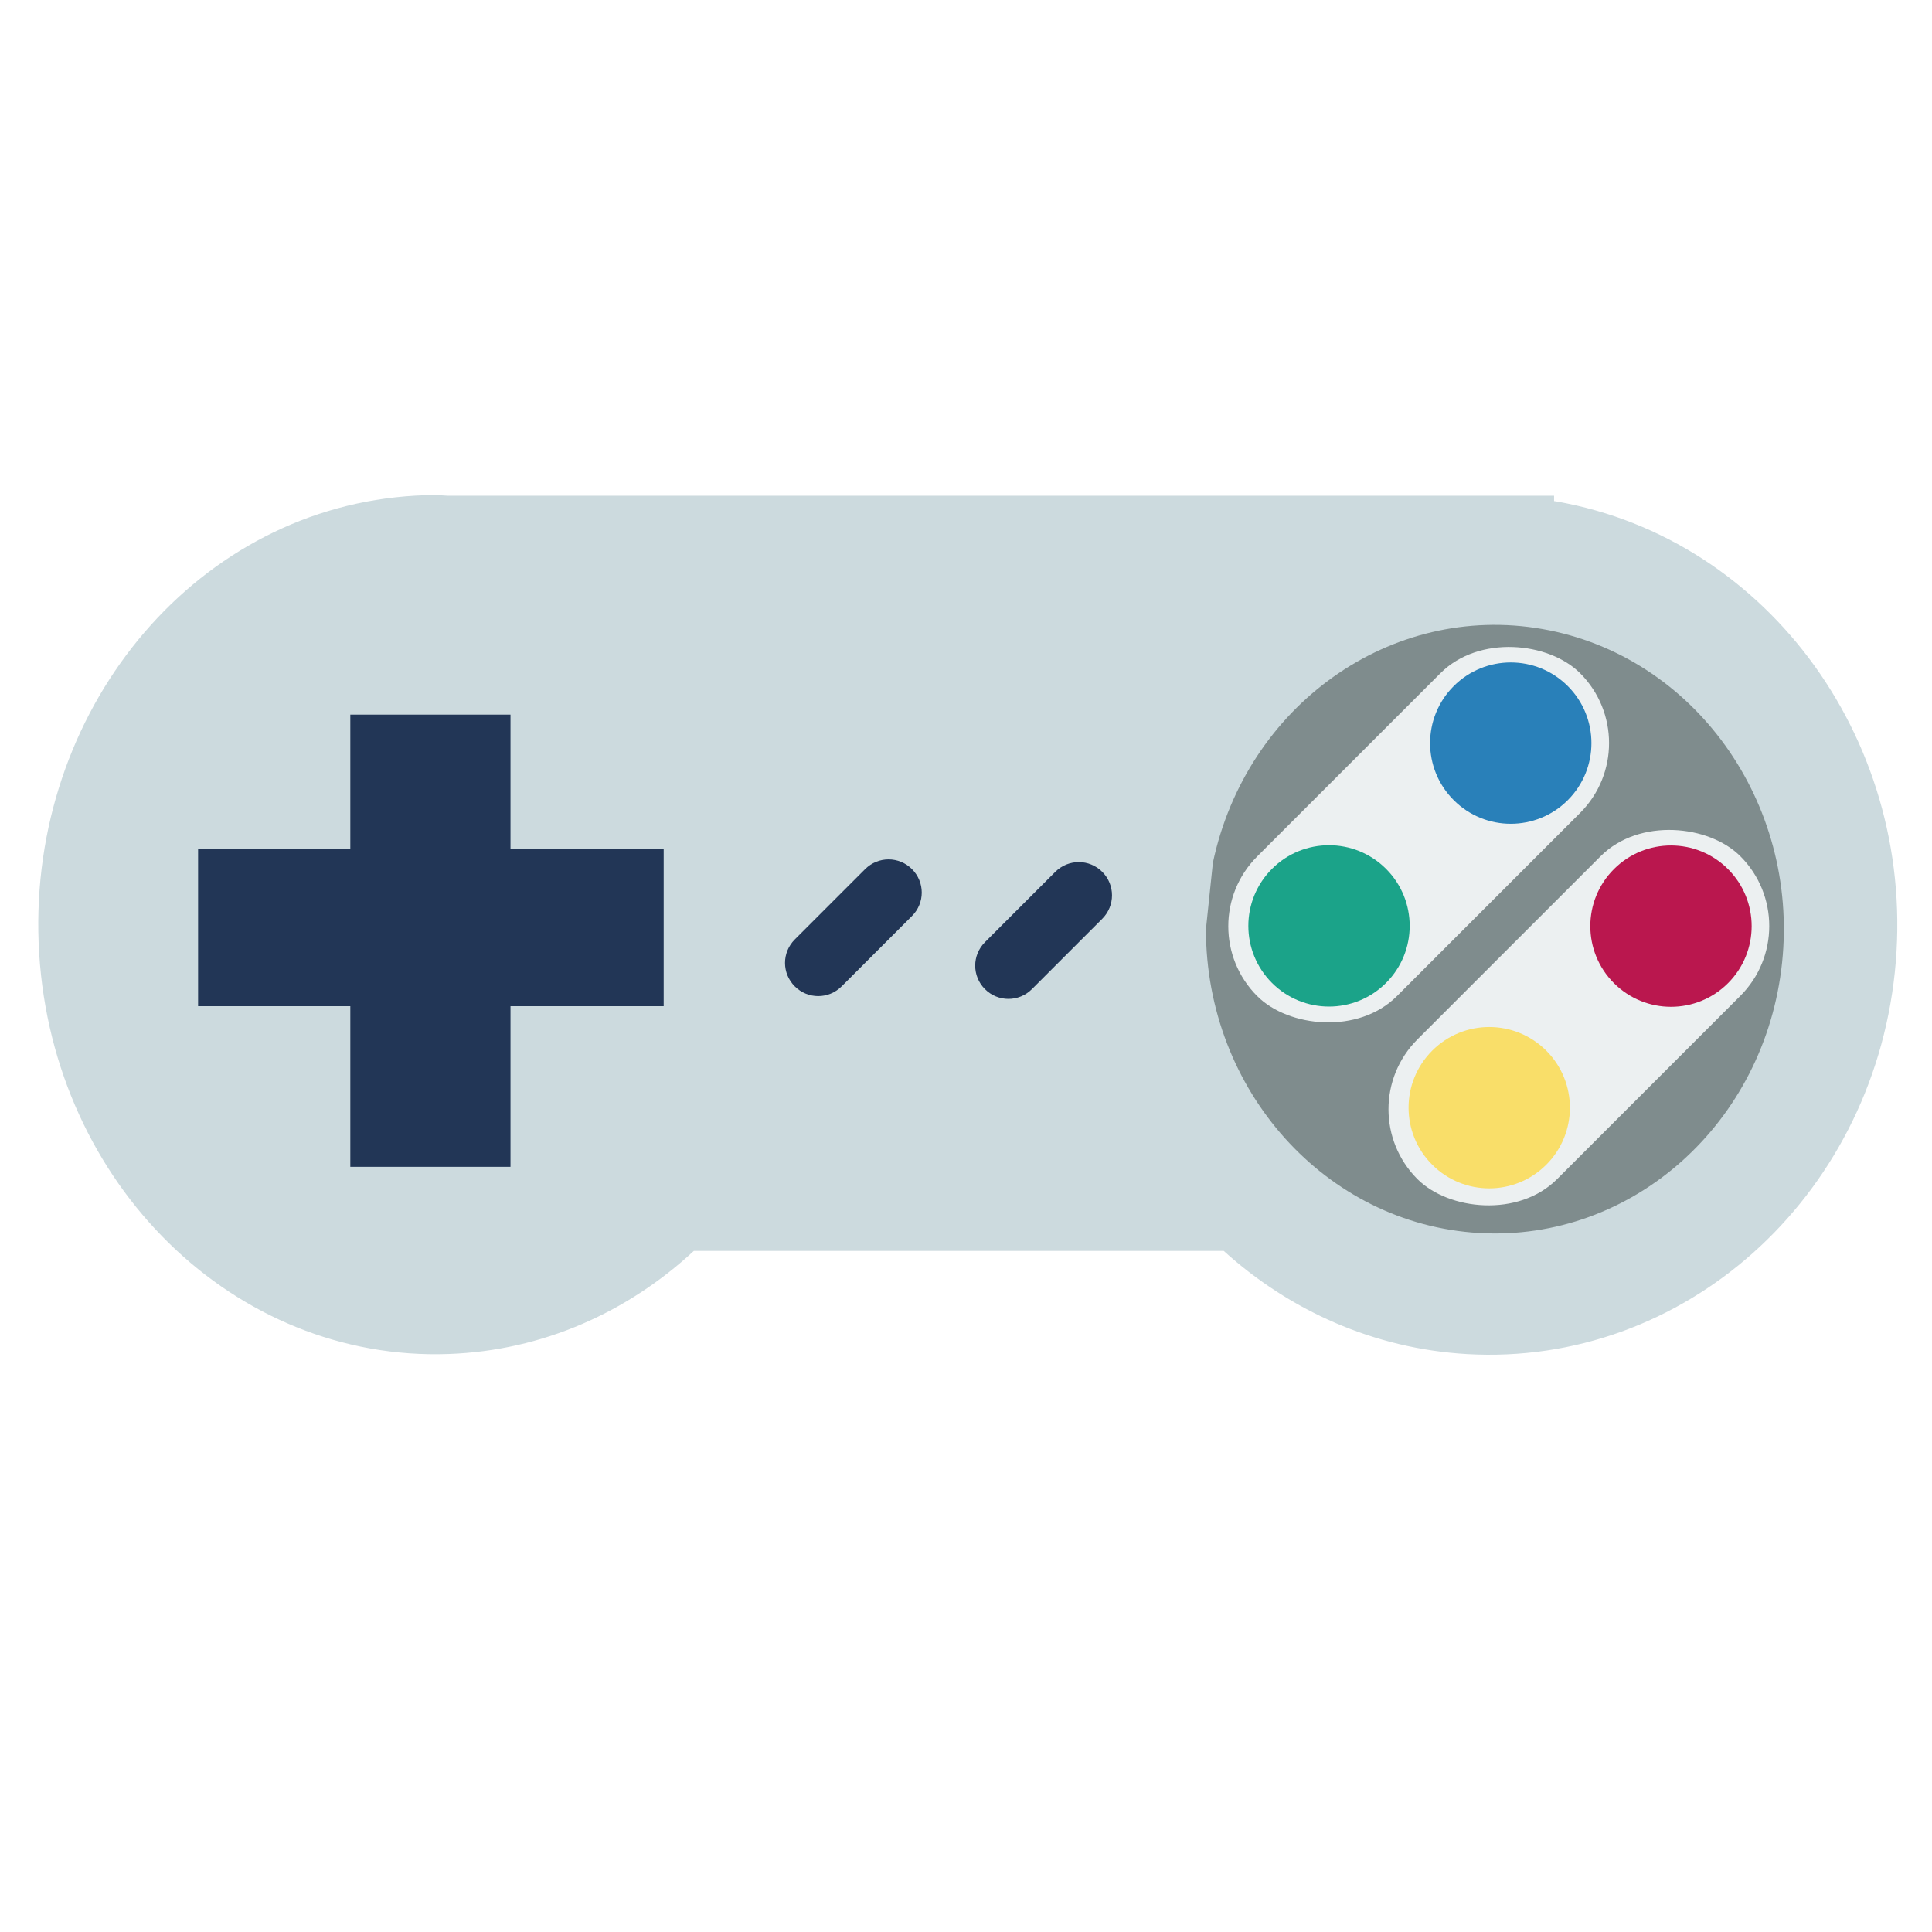 <?xml version="1.0" encoding="UTF-8" standalone="no"?>
<!-- Created using Karbon, part of Calligra: http://www.calligra.org/karbon -->

<svg
   xmlns:dc="http://purl.org/dc/elements/1.1/"
   xmlns:cc="http://creativecommons.org/ns#"
   xmlns:rdf="http://www.w3.org/1999/02/22-rdf-syntax-ns#"
   xmlns:svg="http://www.w3.org/2000/svg"
   xmlns="http://www.w3.org/2000/svg"
   xmlns:sodipodi="http://sodipodi.sourceforge.net/DTD/sodipodi-0.dtd"
   xmlns:inkscape="http://www.inkscape.org/namespaces/inkscape"
   width="512"
   height="512"
   id="svg2"
   version="1.1"
   inkscape:version="0.91 r13725"
   sodipodi:docname="input-gaming.svg"
   viewBox="0 0 512 512">
  <sodipodi:namedview
     pagecolor="#ffffff"
     bordercolor="#666666"
     borderopacity="1"
     objecttolerance="10"
     gridtolerance="10"
     guidetolerance="10"
     inkscape:pageopacity="0"
     inkscape:pageshadow="2"
     inkscape:window-width="680"
     inkscape:window-height="693"
     id="namedview21"
     inkscape:document-units="px"
     showgrid="false"
     units="px"
     inkscape:zoom="0.63234634"
     inkscape:cx="198.57381"
     inkscape:cy="251.01694"
     inkscape:window-x="0"
     inkscape:window-y="21"
     inkscape:window-maximized="0"
     inkscape:current-layer="svg2" />
  <defs
     id="defs4" />
  <g
     id="g3341"
     transform="matrix(10.544,0,0,10.544,3.244,-4.631)">
    <path
       inkscape:connector-curvature="0"
       id="shape0"
       d="m 10.634,12.882 c -0.33,4.98e-4 -0.663,0.019 -0.998,0.056 C 4.28,13.522 0.317,18.594 0.677,24.403 1.037,30.212 5.592,34.665 10.972,34.47 c 2.355,-0.085 4.495,-1.047 6.159,-2.591 l 13.318,0 c 1.657,1.5 3.774,2.457 6.113,2.593 5.435,0.314 10.156,-3.897 10.754,-9.594 0.598,-5.697 -3.138,-10.893 -8.506,-11.836 -0.019,-0.003 -0.038,-0.005 -0.058,-0.008 l 0,-0.136 -1.936,0 -25.88,0 c -0.101,-0.003 -0.2,-0.016 -0.301,-0.016 z"
       style="fill:#ccdade;fill-opacity:1;fill-rule:evenodd;stroke:#003bc3;stroke-width:0;stroke-linecap:square;stroke-linejoin:miter;stroke-miterlimit:2.013" />
    <path
       id="shape3"
       stroke-miterlimit="2"
       d="m 30.002,23.795 c 8.21e-4,4.06 3.015,7.412 6.864,7.634 3.85,0.223 7.194,-2.761 7.617,-6.797 0.423,-4.035 -2.222,-7.716 -6.025,-8.383 -3.803,-0.667 -7.439,1.911 -8.281,5.873"
       inkscape:connector-curvature="0"
       style="fill:#7f8c8d;fill-rule:evenodd;stroke:#003bc3;stroke-width:0;stroke-linecap:square;stroke-linejoin:miter;stroke-miterlimit:2" />
    <path
       inkscape:connector-curvature="0"
       id="shape4"
       d="m 8.497,18.401 0,3.373 -3.826,0 0,3.954 3.826,0 0,4.038 4.026,0 0,-4.038 3.85,0 0,-3.954 -3.85,0 0,-3.373 -4.026,0 z m 13.528,3.638 c -0.213,0 -0.425,0.082 -0.589,0.245 l -1.768,1.768 c -0.327,0.327 -0.327,0.851 0,1.178 0.327,0.327 0.851,0.327 1.178,0 l 1.768,-1.768 c 0.327,-0.327 0.327,-0.851 0,-1.178 -0.163,-0.163 -0.376,-0.245 -0.589,-0.245 z m 4.782,0.068 c -0.213,0 -0.427,0.082 -0.591,0.245 l -1.768,1.768 c -0.327,0.327 -0.327,0.853 0,1.18 0.327,0.327 0.853,0.327 1.18,0 l 1.768,-1.768 c 0.327,-0.327 0.327,-0.853 0,-1.18 -0.163,-0.163 -0.376,-0.245 -0.589,-0.245 z"
       style="fill:#223656;fill-opacity:1;fill-rule:evenodd;stroke:#003bc3;stroke-width:0;stroke-linecap:square;stroke-linejoin:miter;stroke-miterlimit:2.013" />
    <rect
       id="shape8"
       transform="matrix(0.707,-0.707,0.707,0.707,0,0)"
       stroke-miterlimit="2.013"
       width="11.479"
       height="4.966"
       rx="2.483"
       ry="2.483"
       x="4.113"
       y="37.663"
       style="fill:#ecf0f1;fill-rule:evenodd;stroke:#003bc3;stroke-width:0;stroke-linecap:square;stroke-linejoin:miter;stroke-miterlimit:2.013" />
    <path
       id="shape9"
       stroke-miterlimit="2"
       d="m 34.529,22.277 c -0.792,-0.792 -2.075,-0.792 -2.867,0 -0.792,0.792 -0.792,2.075 0,2.867 0.792,0.792 2.075,0.792 2.867,0 0.792,-0.792 0.792,-2.075 0,-2.867"
       inkscape:connector-curvature="0"
       style="fill:#1ba389;fill-opacity:1;fill-rule:evenodd;stroke:#003bc3;stroke-width:0;stroke-linecap:square;stroke-linejoin:miter;stroke-miterlimit:2" />
    <path
       id="shape10"
       stroke-miterlimit="2"
       d="m 39.097,17.683 c -0.792,-0.792 -2.075,-0.792 -2.867,0 -0.792,0.792 -0.792,2.075 0,2.867 0.792,0.792 2.075,0.792 2.867,0 0.792,-0.792 0.792,-2.075 0,-2.867"
       inkscape:connector-curvature="0"
       style="fill:#2980b9;fill-opacity:1;fill-rule:evenodd;stroke:#003bc3;stroke-width:0;stroke-linecap:square;stroke-linejoin:miter;stroke-miterlimit:2" />
    <rect
       id="shape11"
       transform="matrix(0.707,-0.707,0.707,0.707,0,0)"
       stroke-miterlimit="2"
       width="11.479"
       height="4.966"
       rx="2.483"
       ry="2.483"
       x="3.708"
       y="43.763"
       style="fill:#ecf0f1;fill-rule:evenodd;stroke:#003bc3;stroke-width:0;stroke-linecap:square;stroke-linejoin:miter;stroke-miterlimit:2" />
    <path
       id="shape12"
       stroke-miterlimit="2"
       d="m 38.556,26.846 c -0.792,-0.792 -2.075,-0.792 -2.867,0 -0.792,0.792 -0.792,2.075 0,2.867 0.792,0.792 2.075,0.792 2.867,0 0.792,-0.792 0.792,-2.075 0,-2.867"
       inkscape:connector-curvature="0"
       style="fill:#f9de69;fill-opacity:1;fill-rule:evenodd;stroke:#003bc3;stroke-width:0;stroke-linecap:square;stroke-linejoin:miter;stroke-miterlimit:2" />
    <path
       id="shape13"
       stroke-miterlimit="2"
       d="m 43.124,22.283 c -0.792,-0.792 -2.075,-0.792 -2.867,0 -0.792,0.792 -0.792,2.075 0,2.867 0.792,0.792 2.075,0.792 2.867,0 0.792,-0.792 0.792,-2.075 0,-2.867"
       inkscape:connector-curvature="0"
       style="fill:#ba174e;fill-opacity:1;fill-rule:evenodd;stroke:#003bc3;stroke-width:0;stroke-linecap:square;stroke-linejoin:miter;stroke-miterlimit:2" />
  </g>
</svg>
